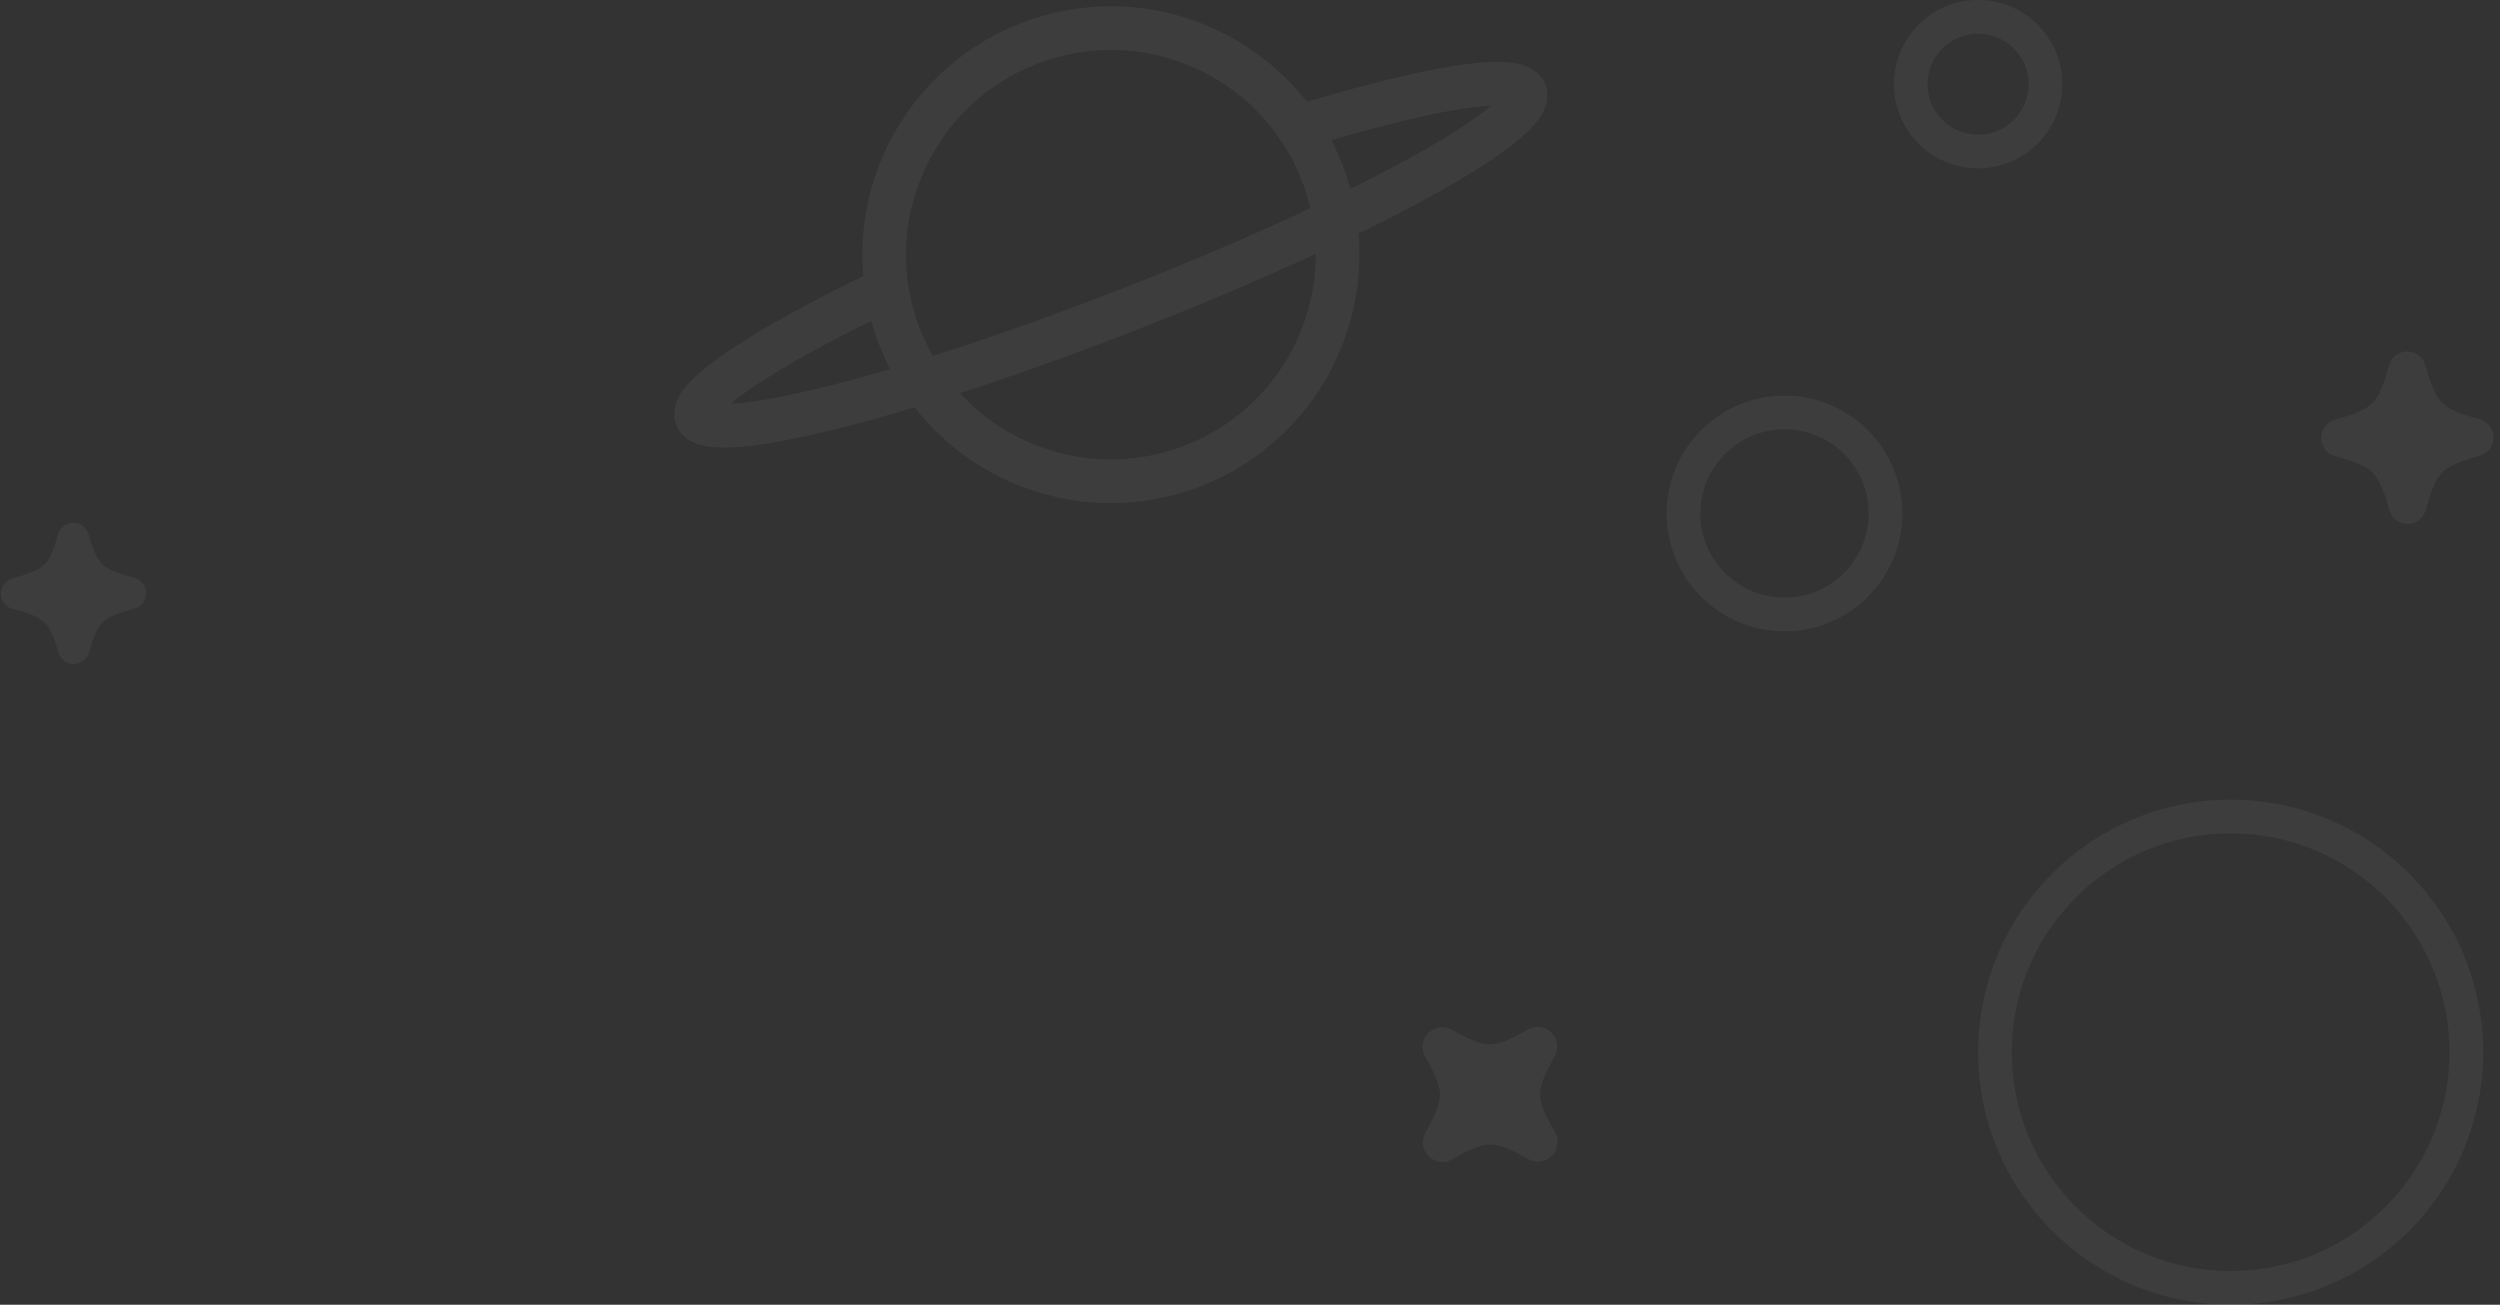 <?xml version="1.0" encoding="UTF-8"?>
<svg width="297px" height="155px" viewBox="0 0 297 155" version="1.1" xmlns="http://www.w3.org/2000/svg" xmlns:xlink="http://www.w3.org/1999/xlink">
    <rect x="0" y="0" width="297" height="155" fill="#333333" stroke="none"/>
    <!-- Generator: Sketch 46.2 (44496) - http://www.bohemiancoding.com/sketch -->
    <title>universe pattern</title>
    <desc>Created with Sketch.</desc>
    <defs></defs>
    <g id="Design" stroke="none" stroke-width="1" fill="none" fill-rule="evenodd" opacity="0.2">
        <g id="1" transform="translate(-887, -450)">
            <g id="universe-pattern" transform="translate(889, 437)">
                <g id="planet-1" opacity="0.25" transform="translate(130, 43) rotate(-15) translate(-130, -43) translate(77, 13)" stroke="#FFFFFF" stroke-linejoin="round" stroke-width="5.185" stroke-linecap="round">
                    <ellipse id="Oval" transform="translate(52.905, 30.243) rotate(-6.41) translate(-52.905, -30.243) " cx="52.905" cy="30.243" rx="26.93" ry="26.911"></ellipse>
                    <path d="M78.321,21.393 C94.251,20.793 105.14,21.815 105.422,24.356 C105.844,28.148 82.673,33.807 53.667,37.037 C24.662,40.267 0.801,39.904 0.378,36.141 C0.096,33.637 10.192,30.296 25.484,27.407" id="Shape"></path>
                </g>
                <circle id="planet" stroke="#FFFFFF" stroke-width="4" opacity="0.25" cx="210" cy="74" r="12"></circle>
                <circle id="planet" stroke="#FFFFFF" stroke-width="4" opacity="0.25" cx="233" cy="23" r="8"></circle>
                <circle id="planet" stroke="#FFFFFF" stroke-width="4" opacity="0.25" cx="263" cy="138" r="28"></circle>
                <g id="star-horizontal" opacity="0.25" transform="translate(169, 137)">
                    <path d="M0.333,0.373 C5.167,3.093 6.853,3.087 11.667,0.333 C8.947,5.167 8.953,6.853 11.707,11.667 C6.873,8.947 5.187,8.953 0.373,11.707 C3.087,6.873 3.087,5.18 0.333,0.373 Z" id="Shape" fill="#FFFFFF" fill-rule="nonzero"></path>
                    <path d="M0.333,0.373 C5.167,3.093 6.853,3.087 11.667,0.333 C8.947,5.167 8.953,6.853 11.707,11.667 C6.873,8.947 5.187,8.953 0.373,11.707 C3.087,6.873 3.087,5.18 0.333,0.373 Z" id="Shape" stroke="#FFFFFF" stroke-width="4.667" stroke-linejoin="round"></path>
                </g>
                <g id="star-vertical" opacity="0.25" transform="translate(276, 57)">
                    <path d="M9.019,16 C7.531,10.675 6.338,9.482 1,8.026 C6.325,6.537 7.518,5.338 8.974,0 C10.463,5.325 11.662,6.518 17,7.974 C11.669,9.469 10.476,10.662 9.019,16 Z" id="Shape" fill="#FFFFFF" fill-rule="nonzero"></path>
                    <path d="M8.019,16 C6.531,10.675 5.338,9.482 0,8.026 C5.325,6.537 6.518,5.338 7.974,0 C9.463,5.325 10.662,6.518 16,7.974 C10.669,9.469 9.476,10.662 8.019,16 Z" id="Shape" stroke="#FFFFFF" stroke-width="4.48" stroke-linecap="round" stroke-linejoin="round"></path>
                </g>
                <g id="star-vertical" opacity="0.25" transform="translate(0, 77)">
                    <path d="M7.279,13 C6.026,8.674 5.021,7.704 0.526,6.521 C5.01,5.312 6.015,4.337 7.242,0 C8.495,4.326 9.505,5.296 14,6.479 C9.511,7.694 8.506,8.663 7.279,13 Z" id="Shape" fill="#FFFFFF" fill-rule="nonzero"></path>
                    <path d="M6.753,13 C5.5,8.674 4.495,7.704 0,6.521 C4.484,5.312 5.489,4.337 6.715,0 C7.969,4.326 8.979,5.296 13.474,6.479 C8.984,7.694 7.979,8.663 6.753,13 Z" id="Shape" stroke="#FFFFFF" stroke-width="3.773" stroke-linecap="round" stroke-linejoin="round"></path>
                </g>
            </g>
        </g>
    </g>
</svg>
